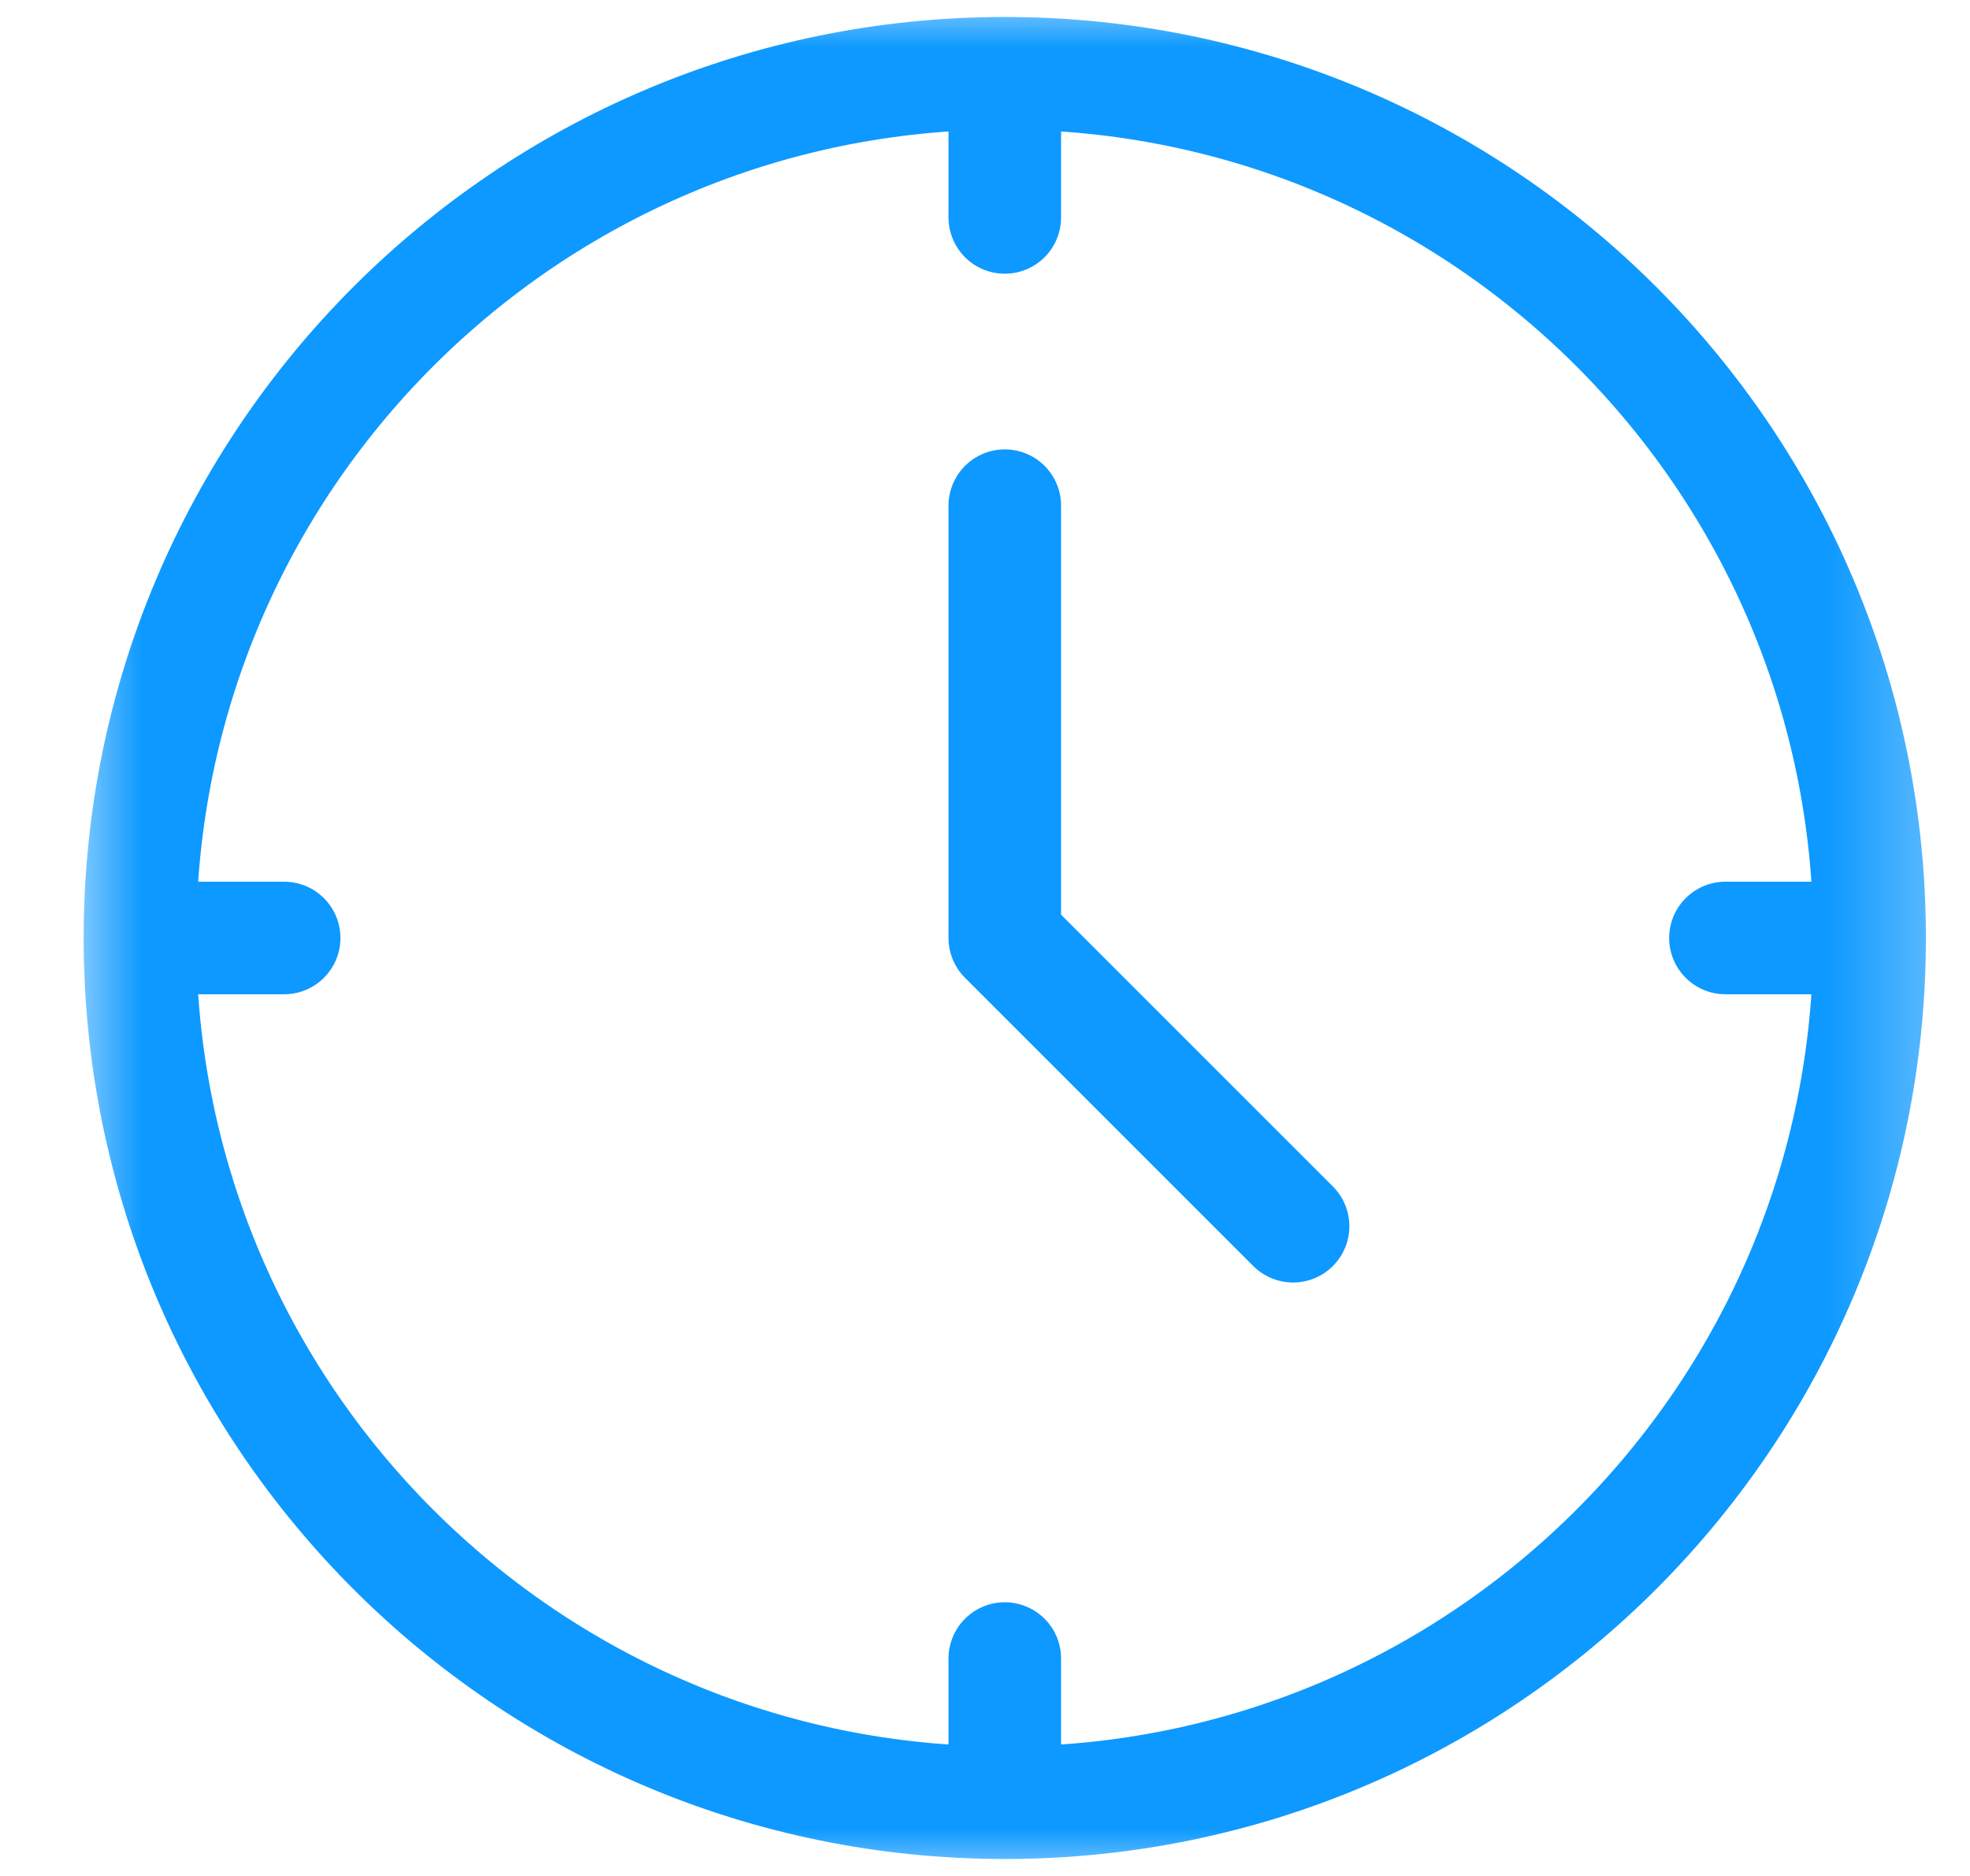 <svg width="21" height="20" viewBox="0 0 21 20" fill="none" xmlns="http://www.w3.org/2000/svg">
<mask id="mask0_8_392" style="mask-type:luminance" maskUnits="userSpaceOnUse" x="0" y="0" width="21" height="20">
<path d="M0.711 1.90735e-06H20.711V20H0.711V1.90735e-06Z" fill="white"/>
</mask>
<g mask="url(#mask0_8_392)">
<path d="M10.711 5.391V10L13.784 13.073M1.492 10H3.029M1.492 10C1.492 15.091 5.62 19.219 10.711 19.219M1.492 10C1.492 4.909 5.62 0.781 10.711 0.781M18.393 10H19.93M19.93 10C19.93 15.091 15.802 19.219 10.711 19.219M19.93 10C19.93 4.909 15.802 0.781 10.711 0.781M10.711 19.219V17.682M10.711 2.318V0.781" stroke="#0D99FF" stroke-width="1.2" stroke-miterlimit="10" stroke-linecap="round" stroke-linejoin="round"/>
</g>
</svg>

